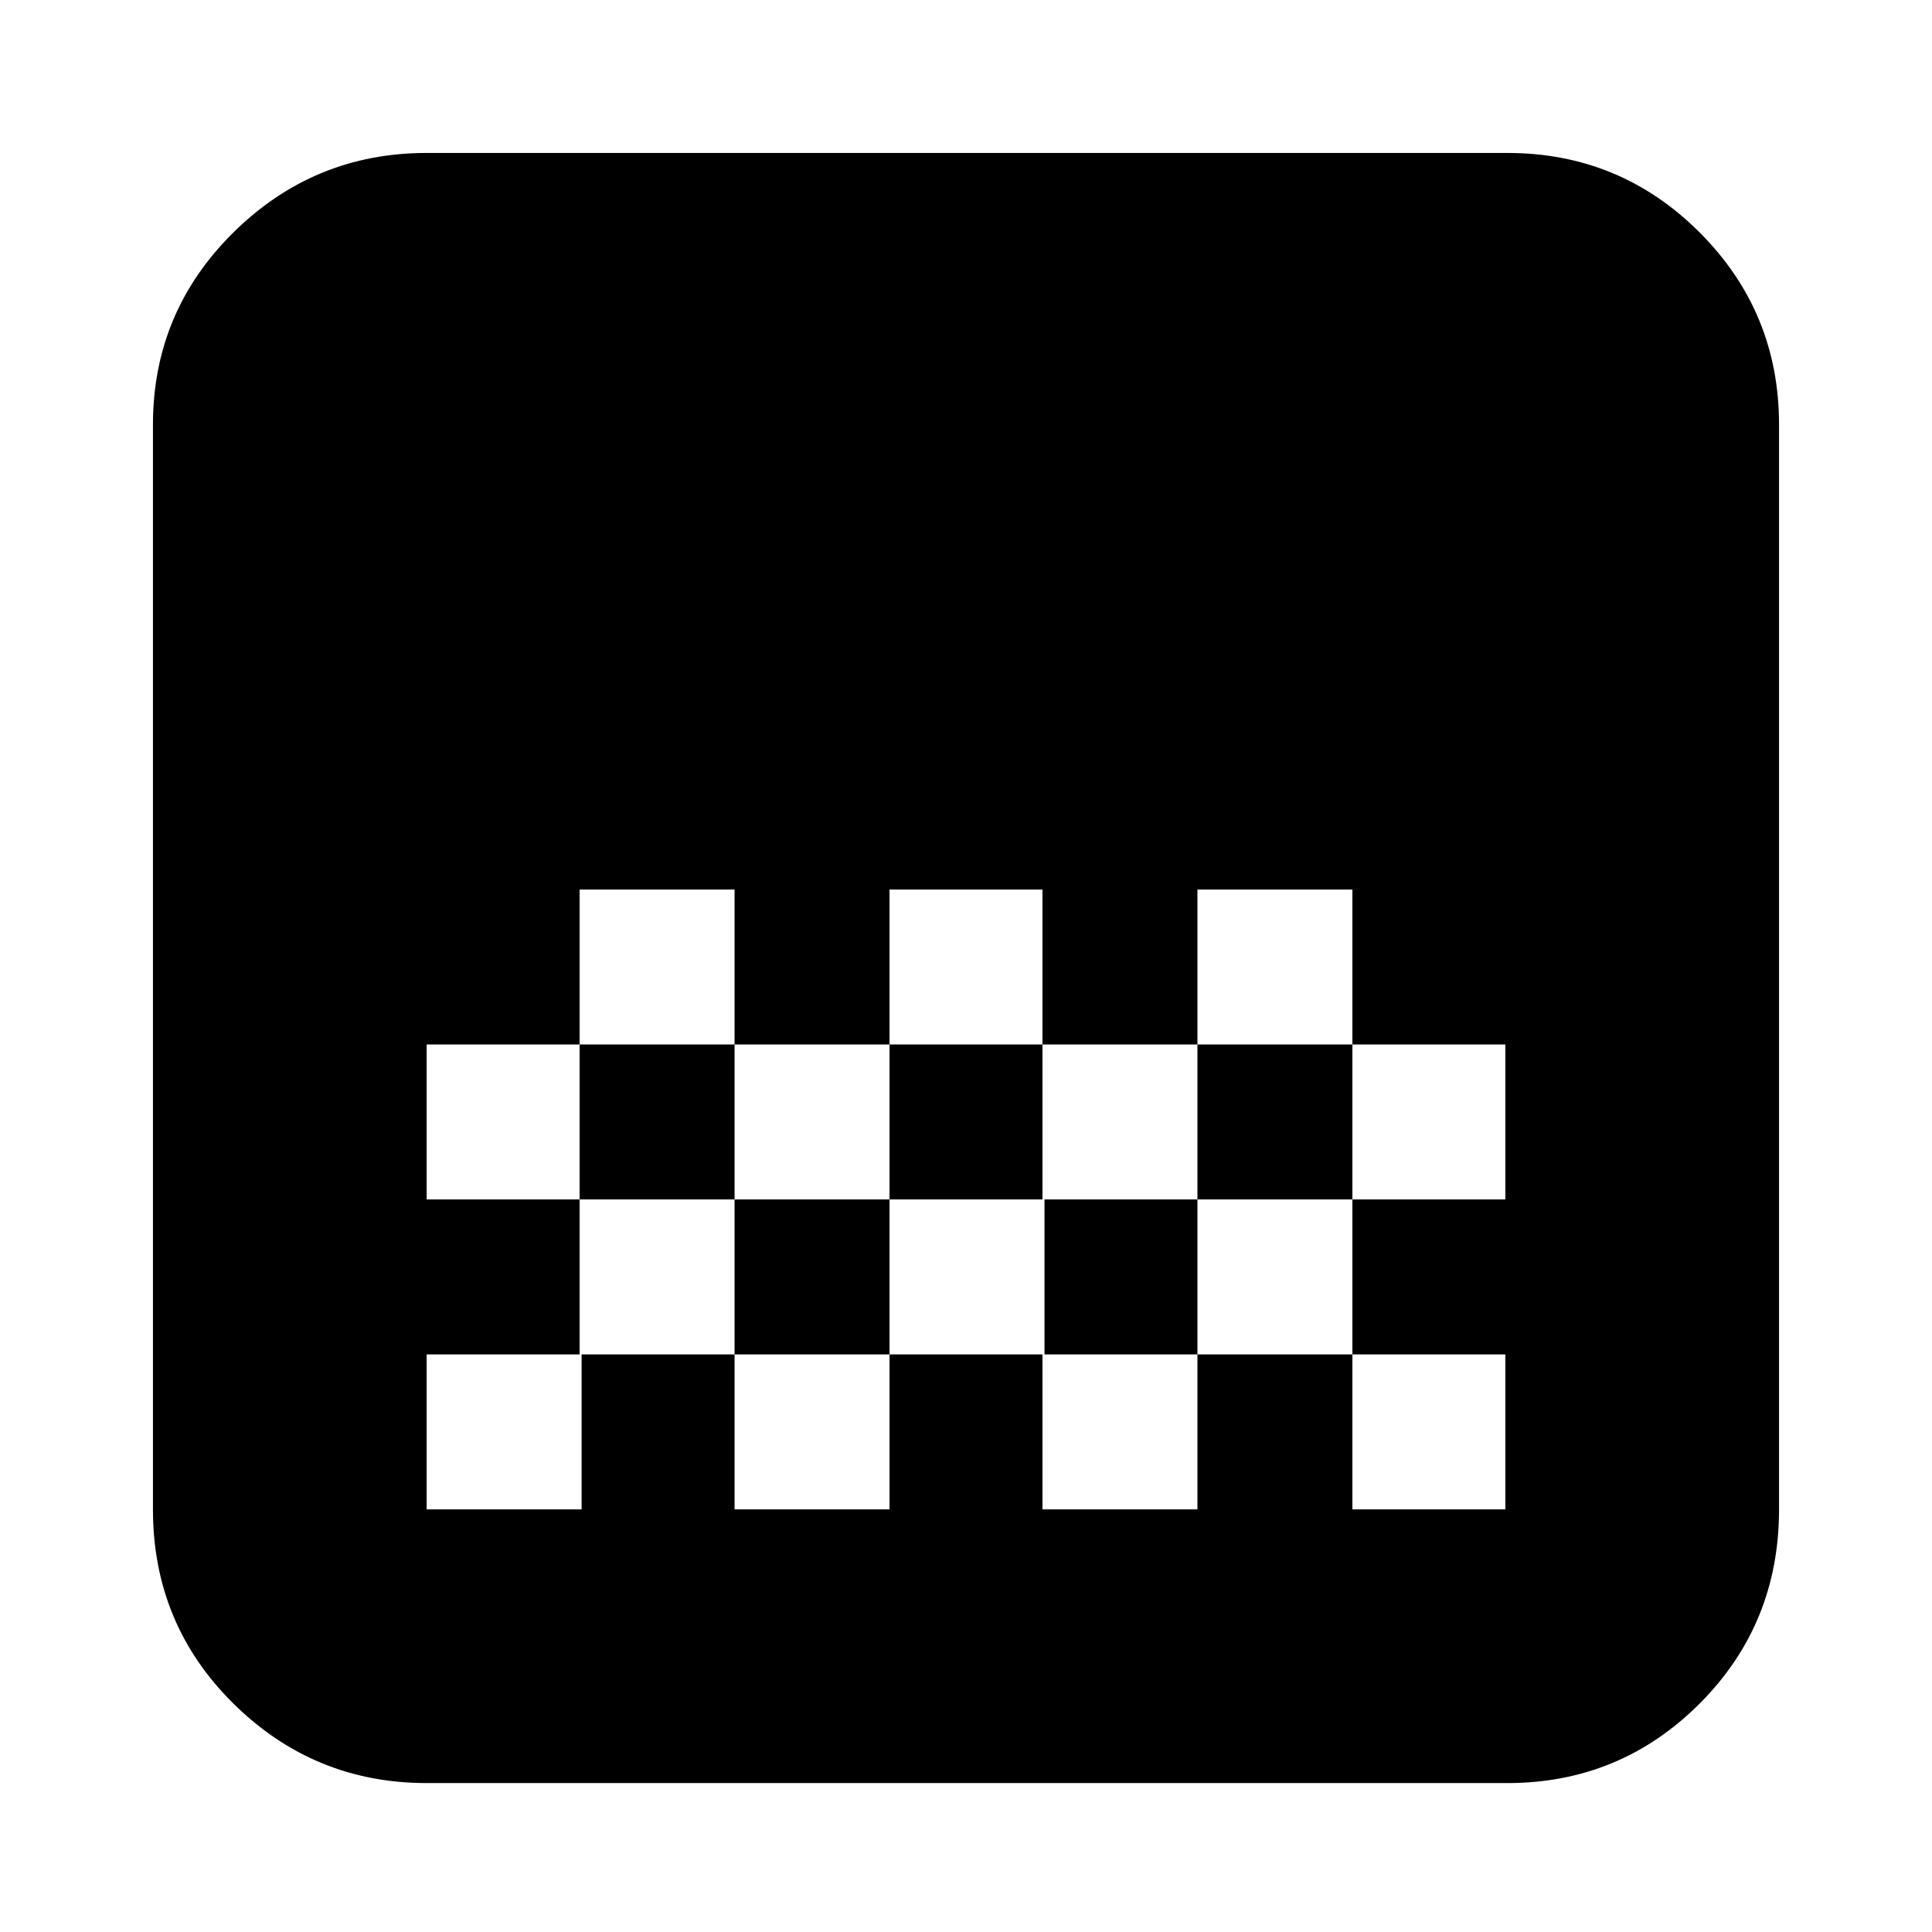 <svg xmlns="http://www.w3.org/2000/svg" height="24" width="24"><path d="M5.3 22.15Q3.9 22.15 2.9 21.163Q1.9 20.175 1.9 18.75V5.275Q1.9 3.875 2.9 2.887Q3.9 1.9 5.3 1.9H18.725Q20.125 1.9 21.113 2.887Q22.1 3.875 22.1 5.275V18.75Q22.1 20.175 21.113 21.163Q20.125 22.15 18.725 22.15ZM11.05 11.05V12.975H12.95V11.05ZM7.2 11.05V12.975H9.125V11.05ZM9.125 12.975V14.9H11.05V12.975ZM12.95 12.975V14.9H14.875V12.975ZM5.3 12.975V14.9H7.2V12.975ZM14.875 11.05V12.975H16.8V14.9H18.7V12.975H16.8V11.05ZM7.2 14.9V16.825H5.3V18.75Q5.3 18.75 5.3 18.75Q5.3 18.75 5.3 18.75H7.225V16.825H9.125V18.75H11.05V16.825H12.95V18.75H14.875V16.825H16.8V18.75H18.7Q18.7 18.75 18.7 18.75Q18.7 18.75 18.7 18.75V16.825H16.8V14.9H14.875V16.825H12.975V14.9H11.05V16.825H9.125V14.9Z"/></svg>